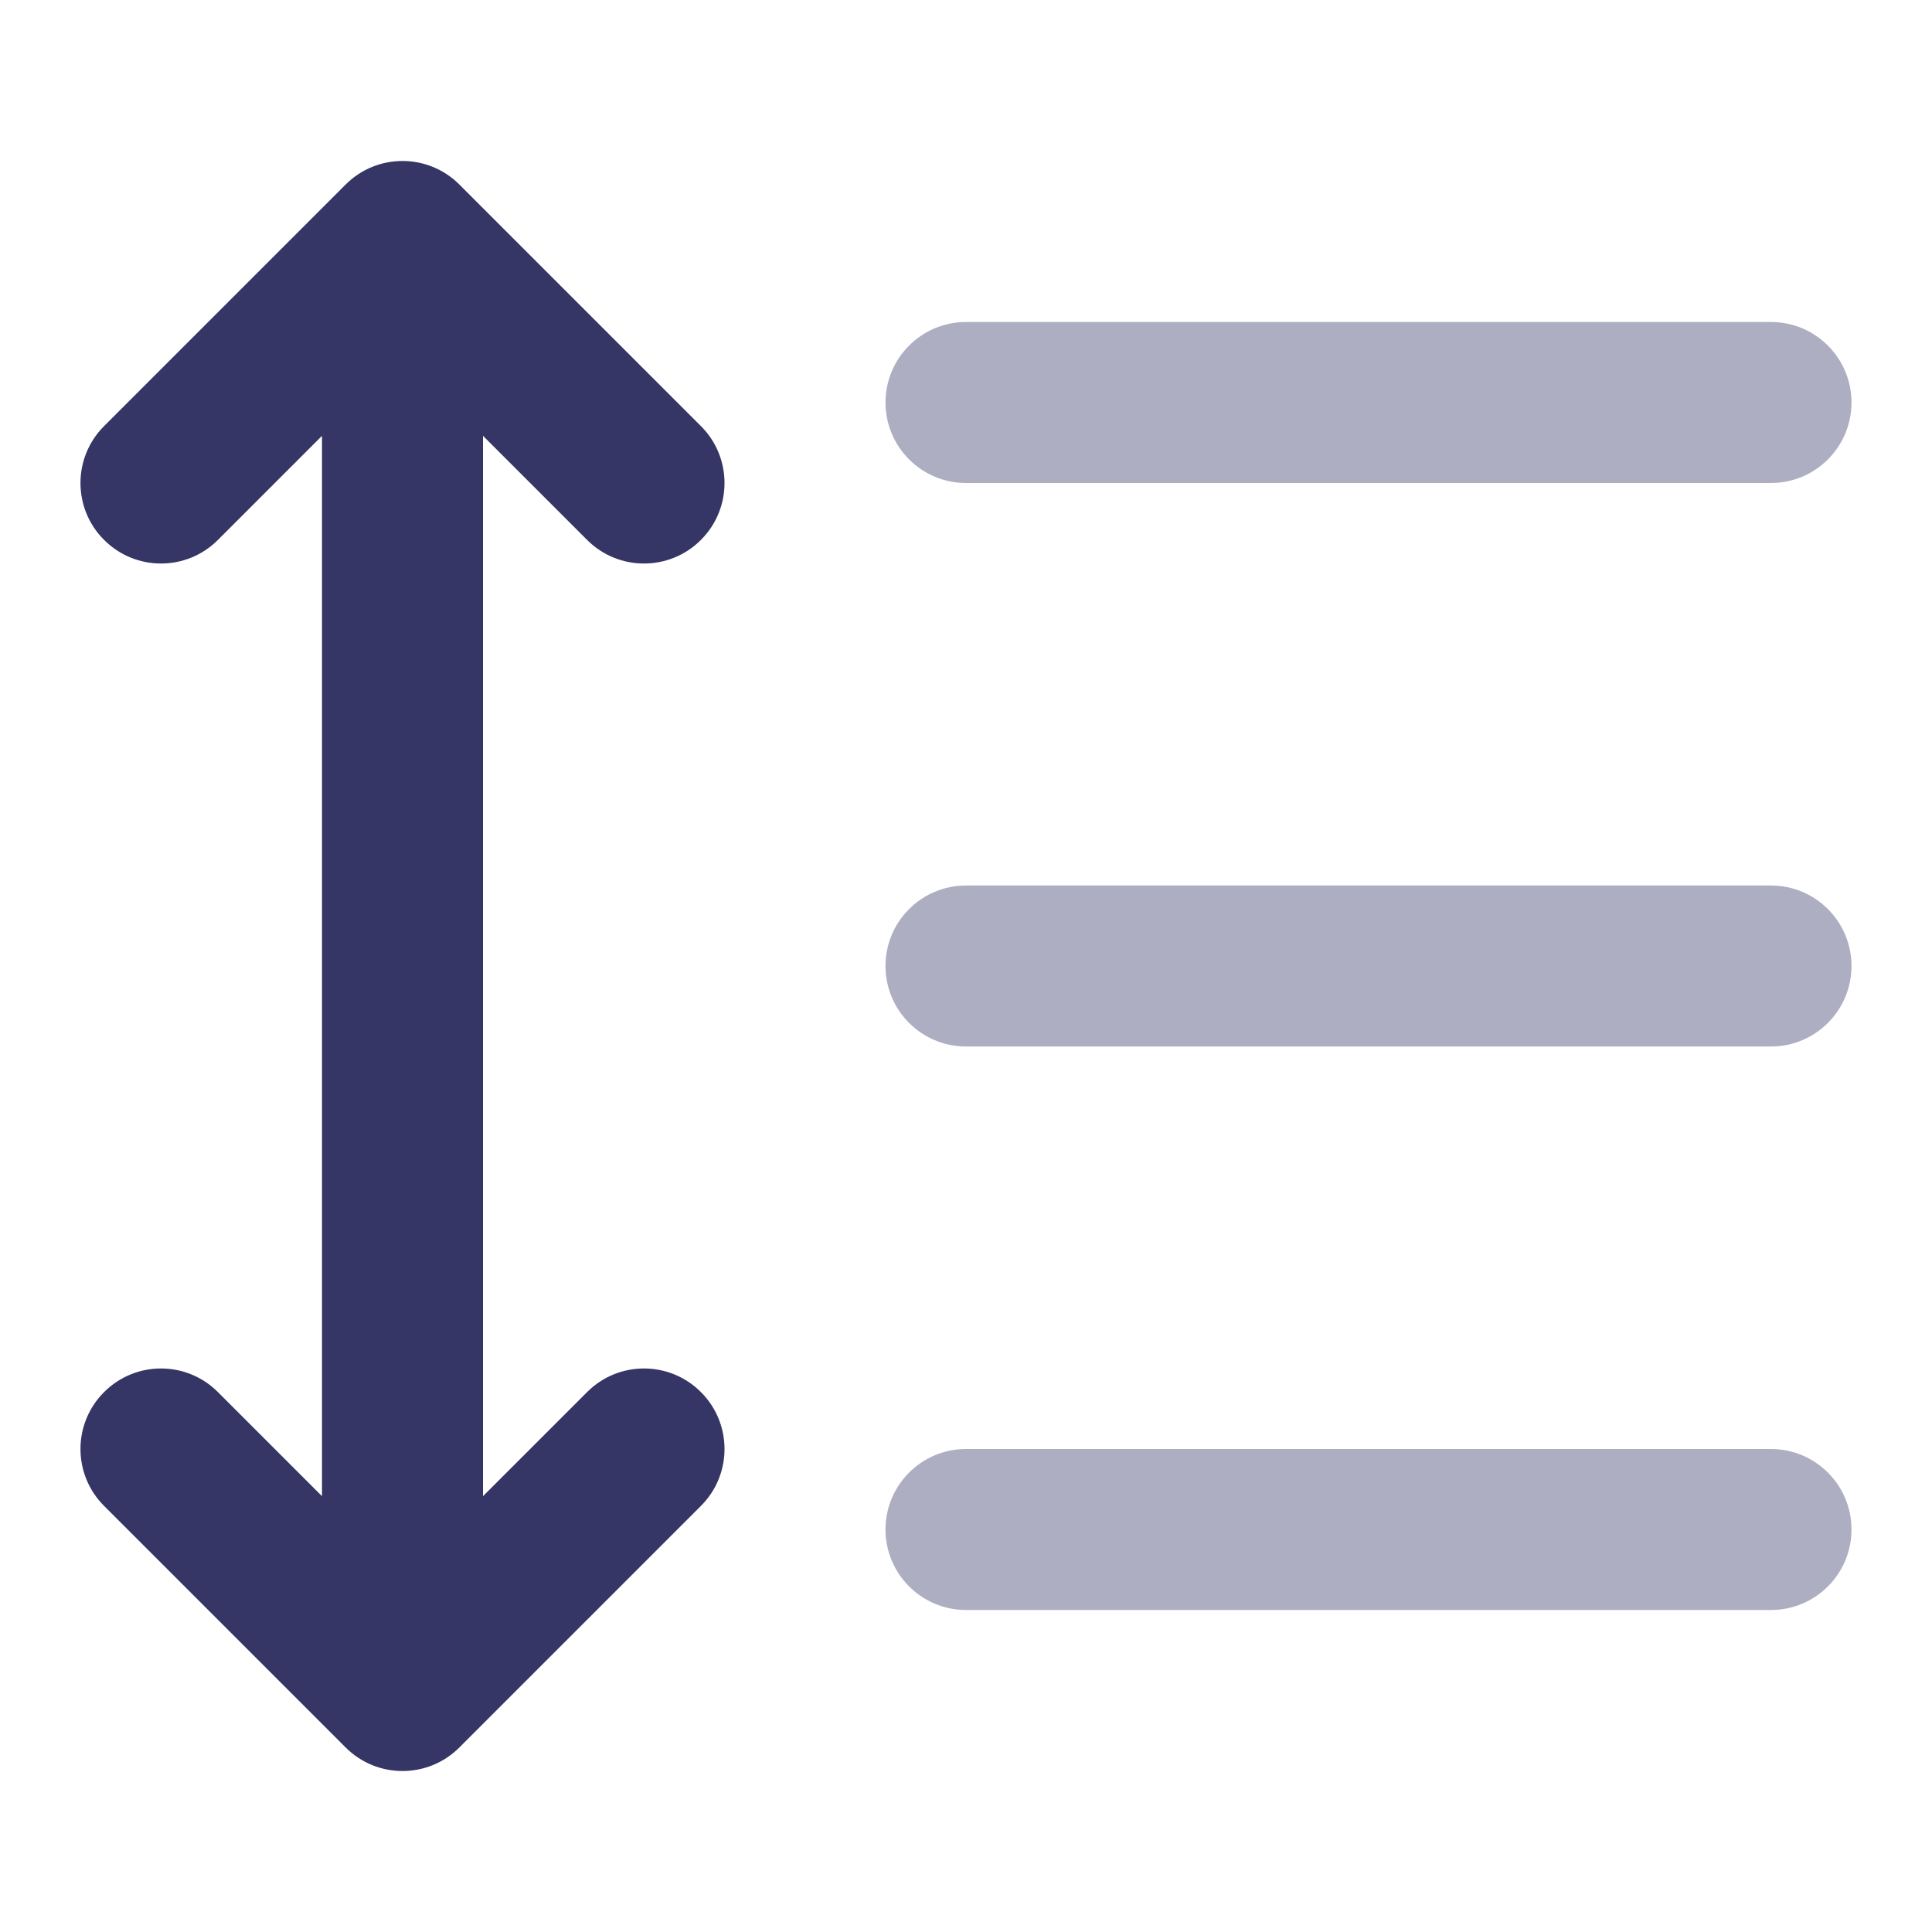 <svg width="24" height="24" viewBox="0 0 24 24" fill="none" xmlns="http://www.w3.org/2000/svg">
<g opacity="0.4">
<path d="M11 5C11 4.448 11.448 4 12 4H22C22.552 4 23 4.448 23 5C23 5.552 22.552 6 22 6H12C11.448 6 11 5.552 11 5Z" fill="#353566"/>
<path d="M11 12C11 11.448 11.448 11 12 11H22C22.552 11 23 11.448 23 12C23 12.552 22.552 13 22 13H12C11.448 13 11 12.552 11 12Z" fill="#353566"/>
<path d="M12 18C11.448 18 11 18.448 11 19C11 19.552 11.448 20 12 20H22C22.552 20 23 19.552 23 19C23 18.448 22.552 18 22 18H12Z" fill="#353566"/>
</g>
<path d="M1.293 6.707C1.683 7.098 2.317 7.098 2.707 6.707L4 5.414V18.586L2.707 17.293C2.317 16.902 1.683 16.902 1.293 17.293C0.902 17.683 0.902 18.317 1.293 18.707L4.293 21.707C4.683 22.098 5.317 22.098 5.707 21.707L8.707 18.707C9.098 18.317 9.098 17.683 8.707 17.293C8.317 16.902 7.683 16.902 7.293 17.293L6 18.586V5.414L7.293 6.707C7.683 7.098 8.317 7.098 8.707 6.707C9.098 6.317 9.098 5.683 8.707 5.293L5.707 2.293C5.317 1.902 4.683 1.902 4.293 2.293L1.293 5.293C0.902 5.683 0.902 6.317 1.293 6.707Z" fill="#353566"/>
</svg>
